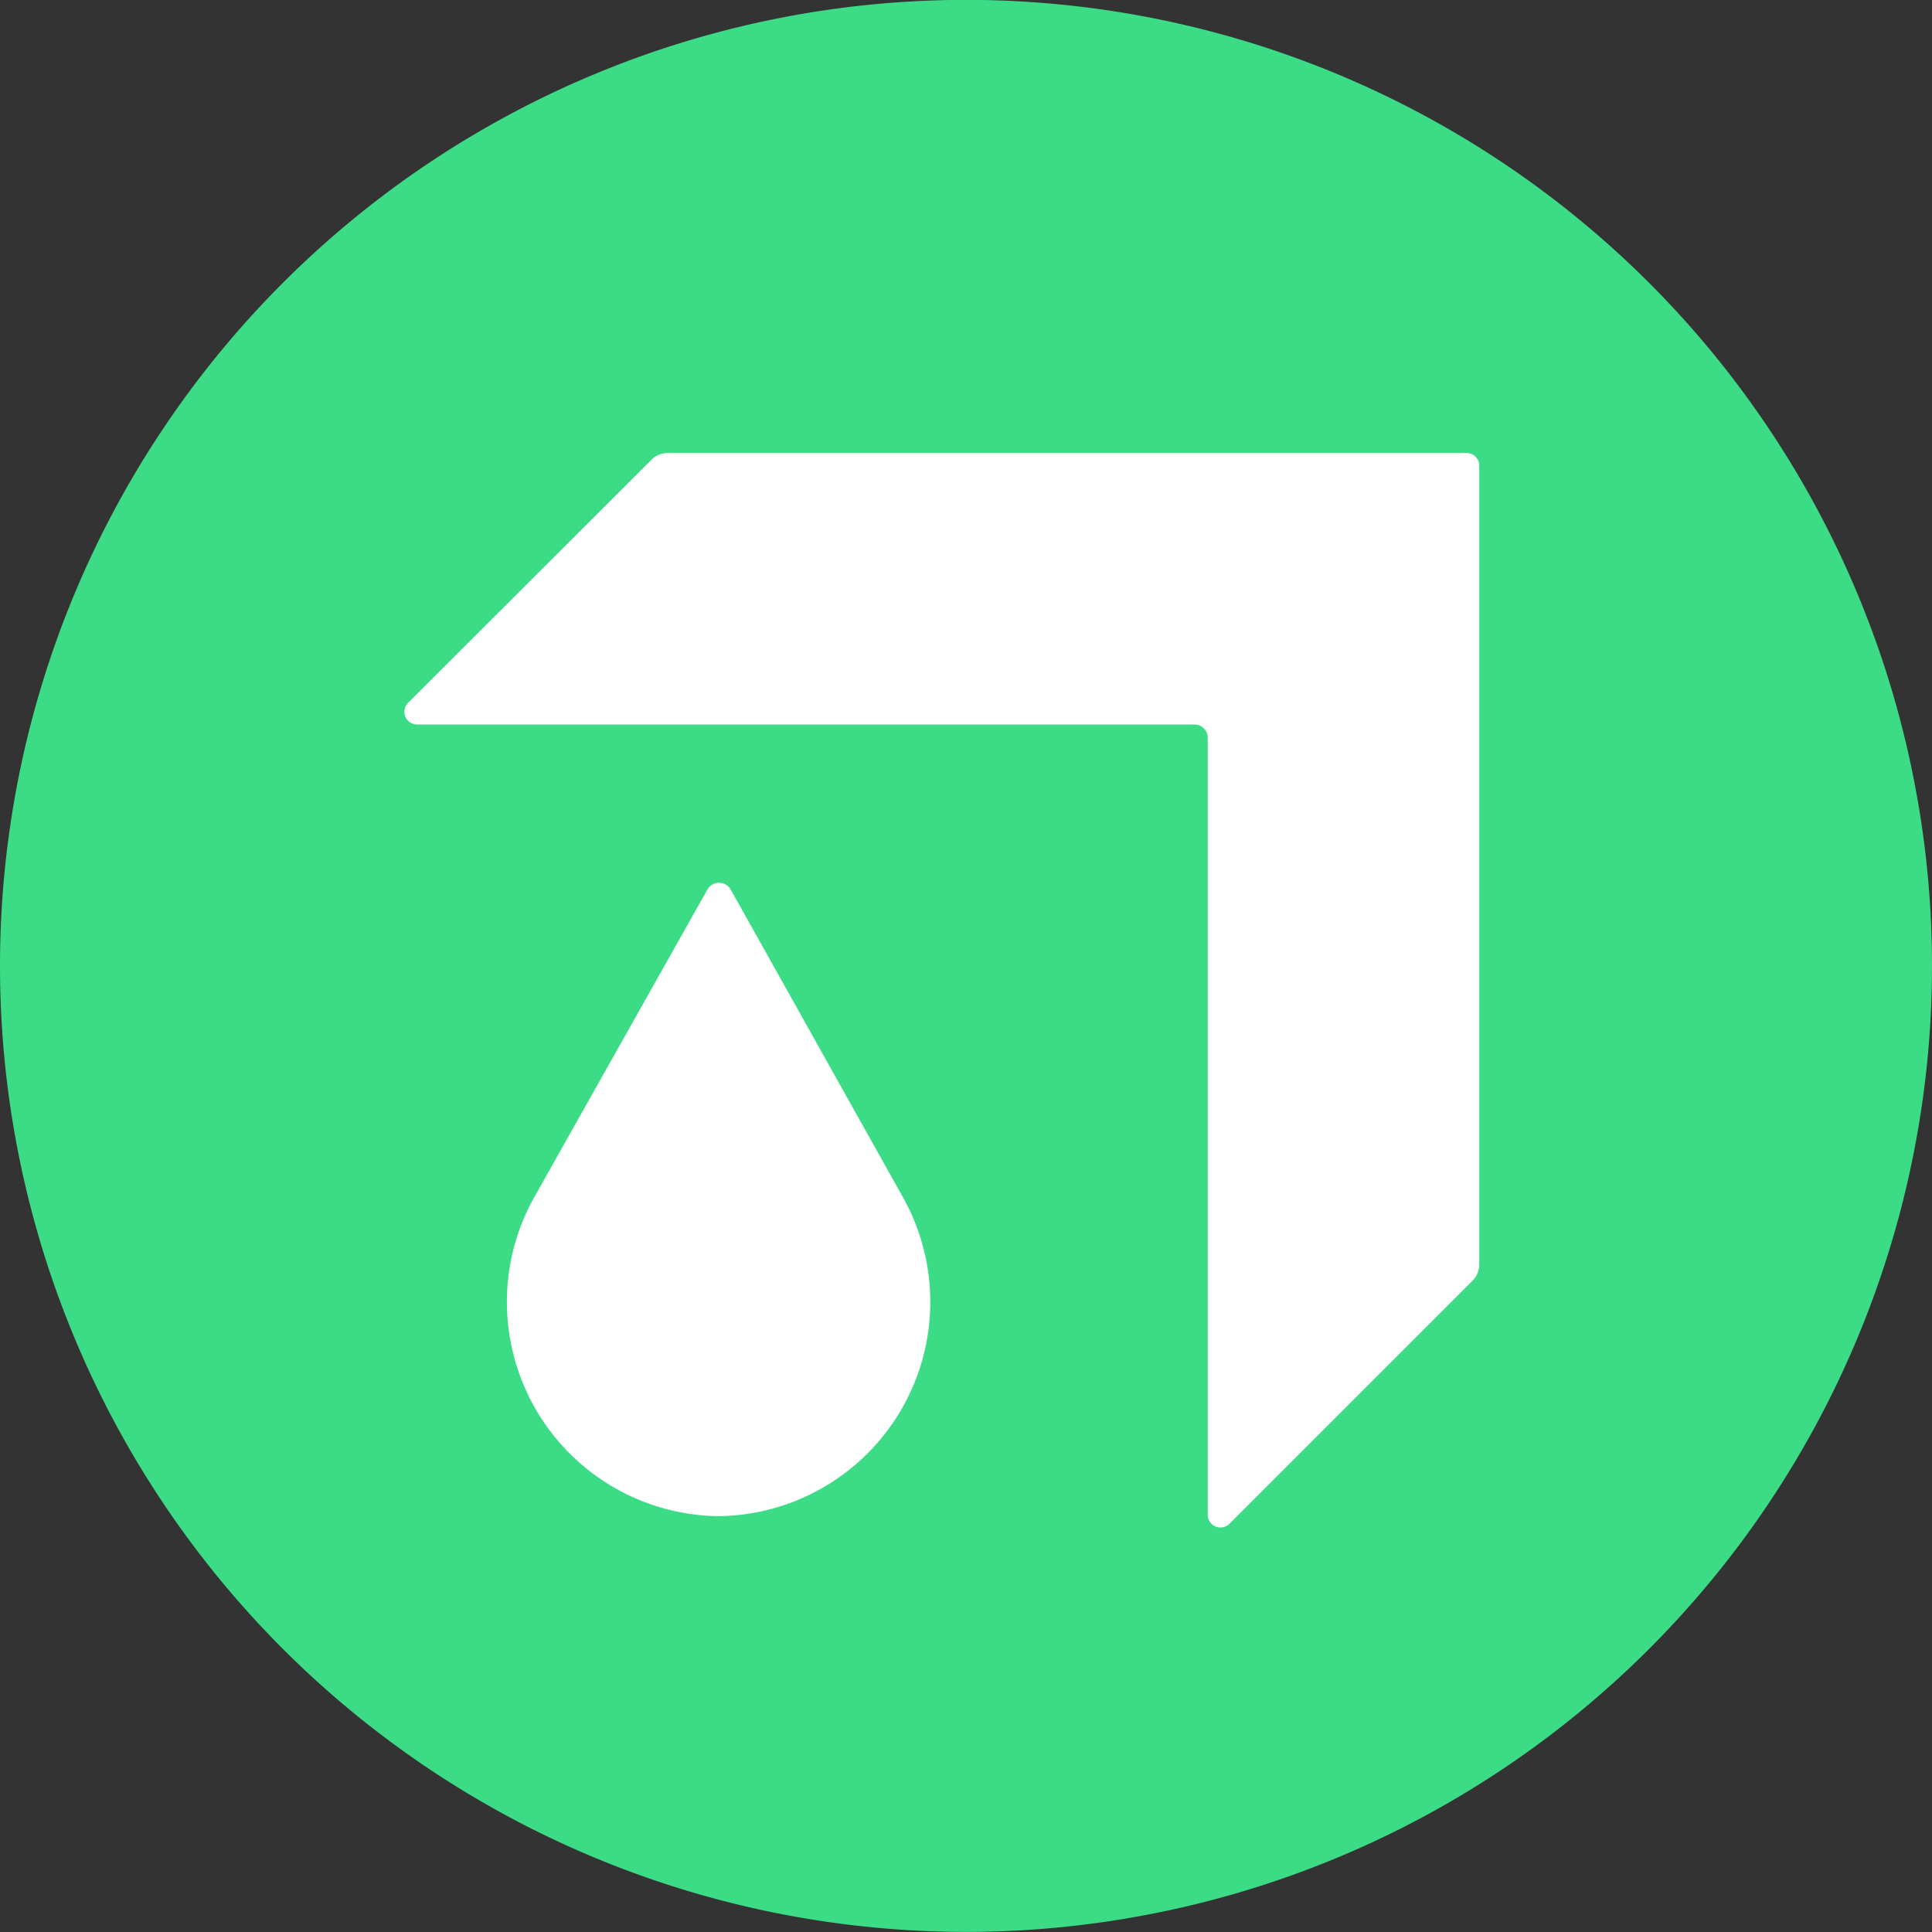 <svg xmlns="http://www.w3.org/2000/svg" width="17" height="17" viewBox="0 0 17 17">
    <rect x="0" y="0" width="17" height="17" fill="#333333" stroke="none"/>
    <defs>
        <clipPath id="1szy84hq2a">
            <path data-name="사각형 7198" style="fill:none" d="M0 0h17v17H0z"/>
        </clipPath>
    </defs>
    <g data-name="그룹 20386" style="clip-path:url(#1szy84hq2a)">
        <path data-name="패스 19604" d="M8.5 17A8.5 8.5 0 1 0 0 8.5 8.5 8.5 0 0 0 8.5 17" transform="translate(0 -.001)" style="fill:#3cdc87"/>
        <path data-name="패스 19605" d="M3.539 1.592 1.4 3.728a.112.112 0 0 0 .078.193H8.32a.116.116 0 0 1 .114.114v6.839a.112.112 0 0 0 .193.078l2.136-2.136a.2.2 0 0 0 .06-.146V1.644a.111.111 0 0 0-.112-.112H3.685a.2.2 0 0 0-.146.06" transform="translate(2.193 2.454)" style="fill:#fff"/>
        <path data-name="패스 19606" d="m5.185 5.728-1.5-2.68a.118.118 0 0 0-.208 0l-1.508 2.68a1.885 1.885 0 0 0 1.608 2.831 1.885 1.885 0 0 0 1.608-2.831" transform="translate(2.746 4.782)" style="fill:#fff"/>
    </g>
</svg>

